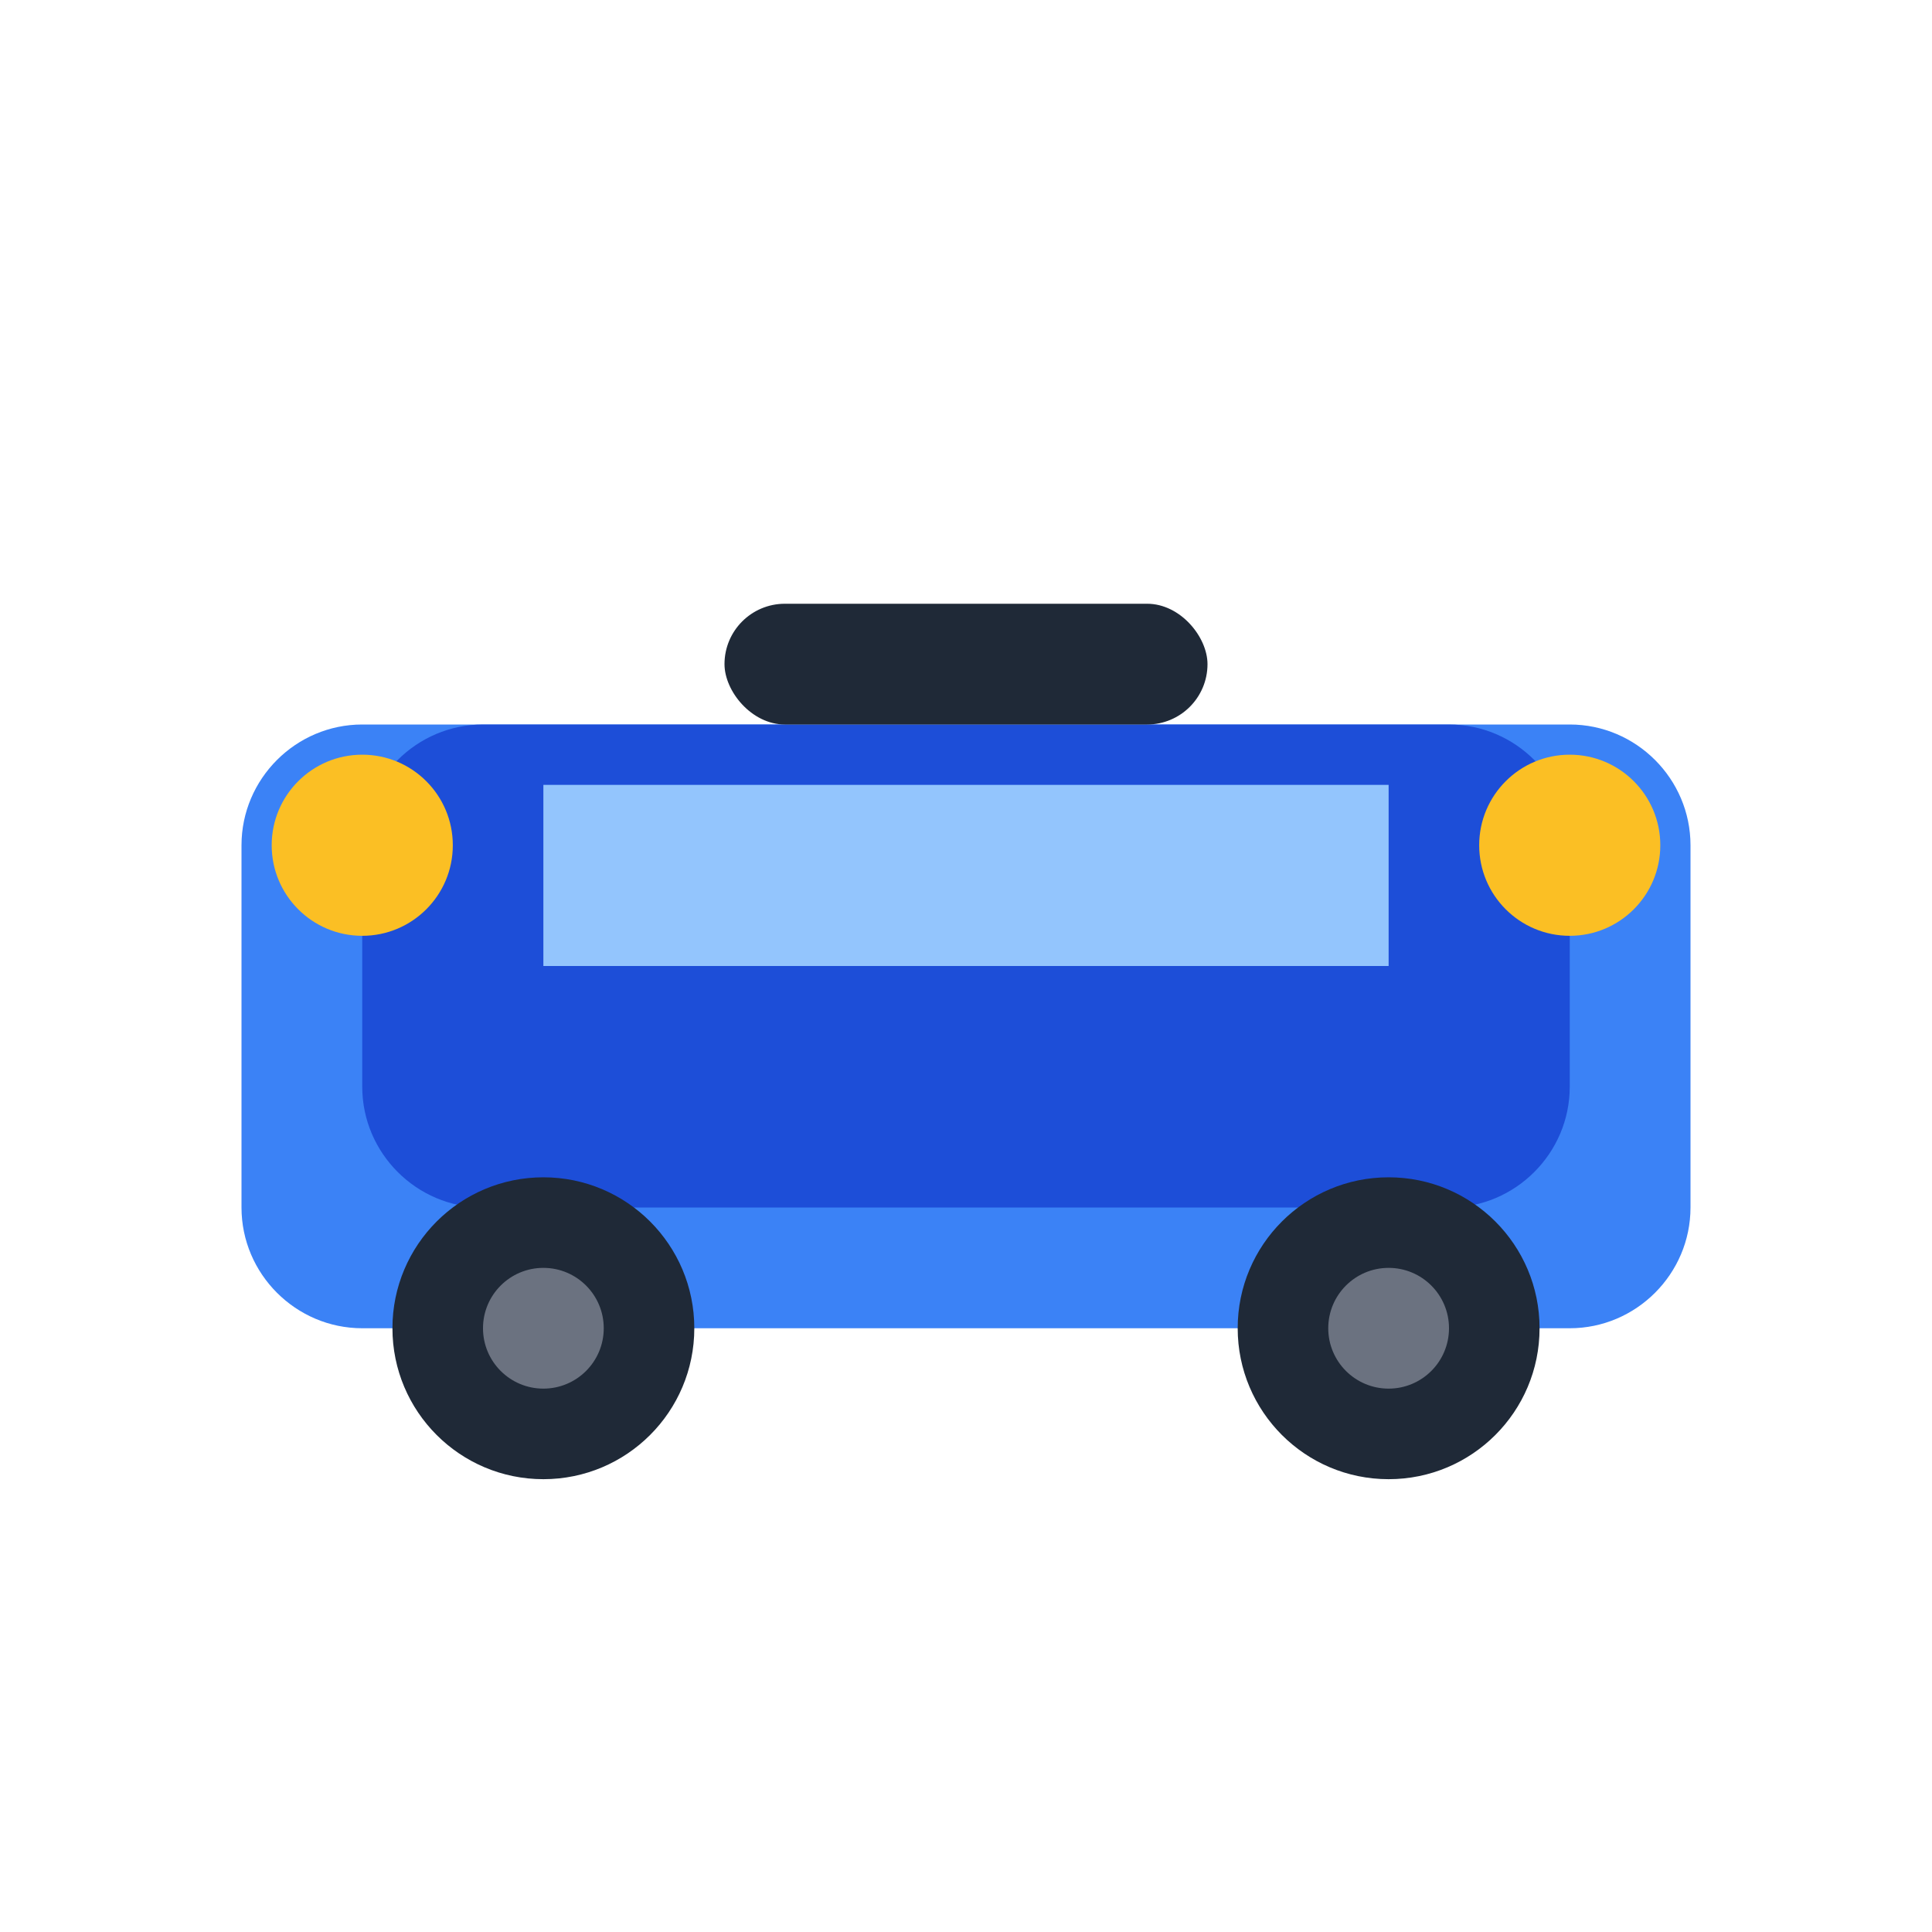 <svg width="32" height="32" viewBox="0 0 32 32" fill="none" xmlns="http://www.w3.org/2000/svg">
  <!-- Car body -->
  <path d="M6 12h20c1.1 0 2 .9 2 2v6c0 1.1-.9 2-2 2H6c-1.1 0-2-.9-2-2v-6c0-1.1.9-2 2-2z" fill="#3b82f6"/>
  
  <!-- Car roof -->
  <path d="M8 12h16c1.1 0 2 .9 2 2v4c0 1.1-.9 2-2 2H8c-1.1 0-2-.9-2-2v-4c0-1.1.9-2 2-2z" fill="#1d4ed8"/>
  
  <!-- Windshield -->
  <path d="M9 13h14v3H9v-3z" fill="#93c5fd"/>
  
  <!-- Wheels -->
  <circle cx="9" cy="22" r="2.5" fill="#1f2937"/>
  <circle cx="23" cy="22" r="2.5" fill="#1f2937"/>
  
  <!-- Wheel centers -->
  <circle cx="9" cy="22" r="1" fill="#6b7280"/>
  <circle cx="23" cy="22" r="1" fill="#6b7280"/>
  
  <!-- Headlights -->
  <circle cx="26" cy="14" r="1.5" fill="#fbbf24"/>
  <circle cx="6" cy="14" r="1.5" fill="#fbbf24"/>
  
  <!-- Grille -->
  <rect x="12" y="10" width="8" height="2" rx="1" fill="#1f2937"/>
</svg>

